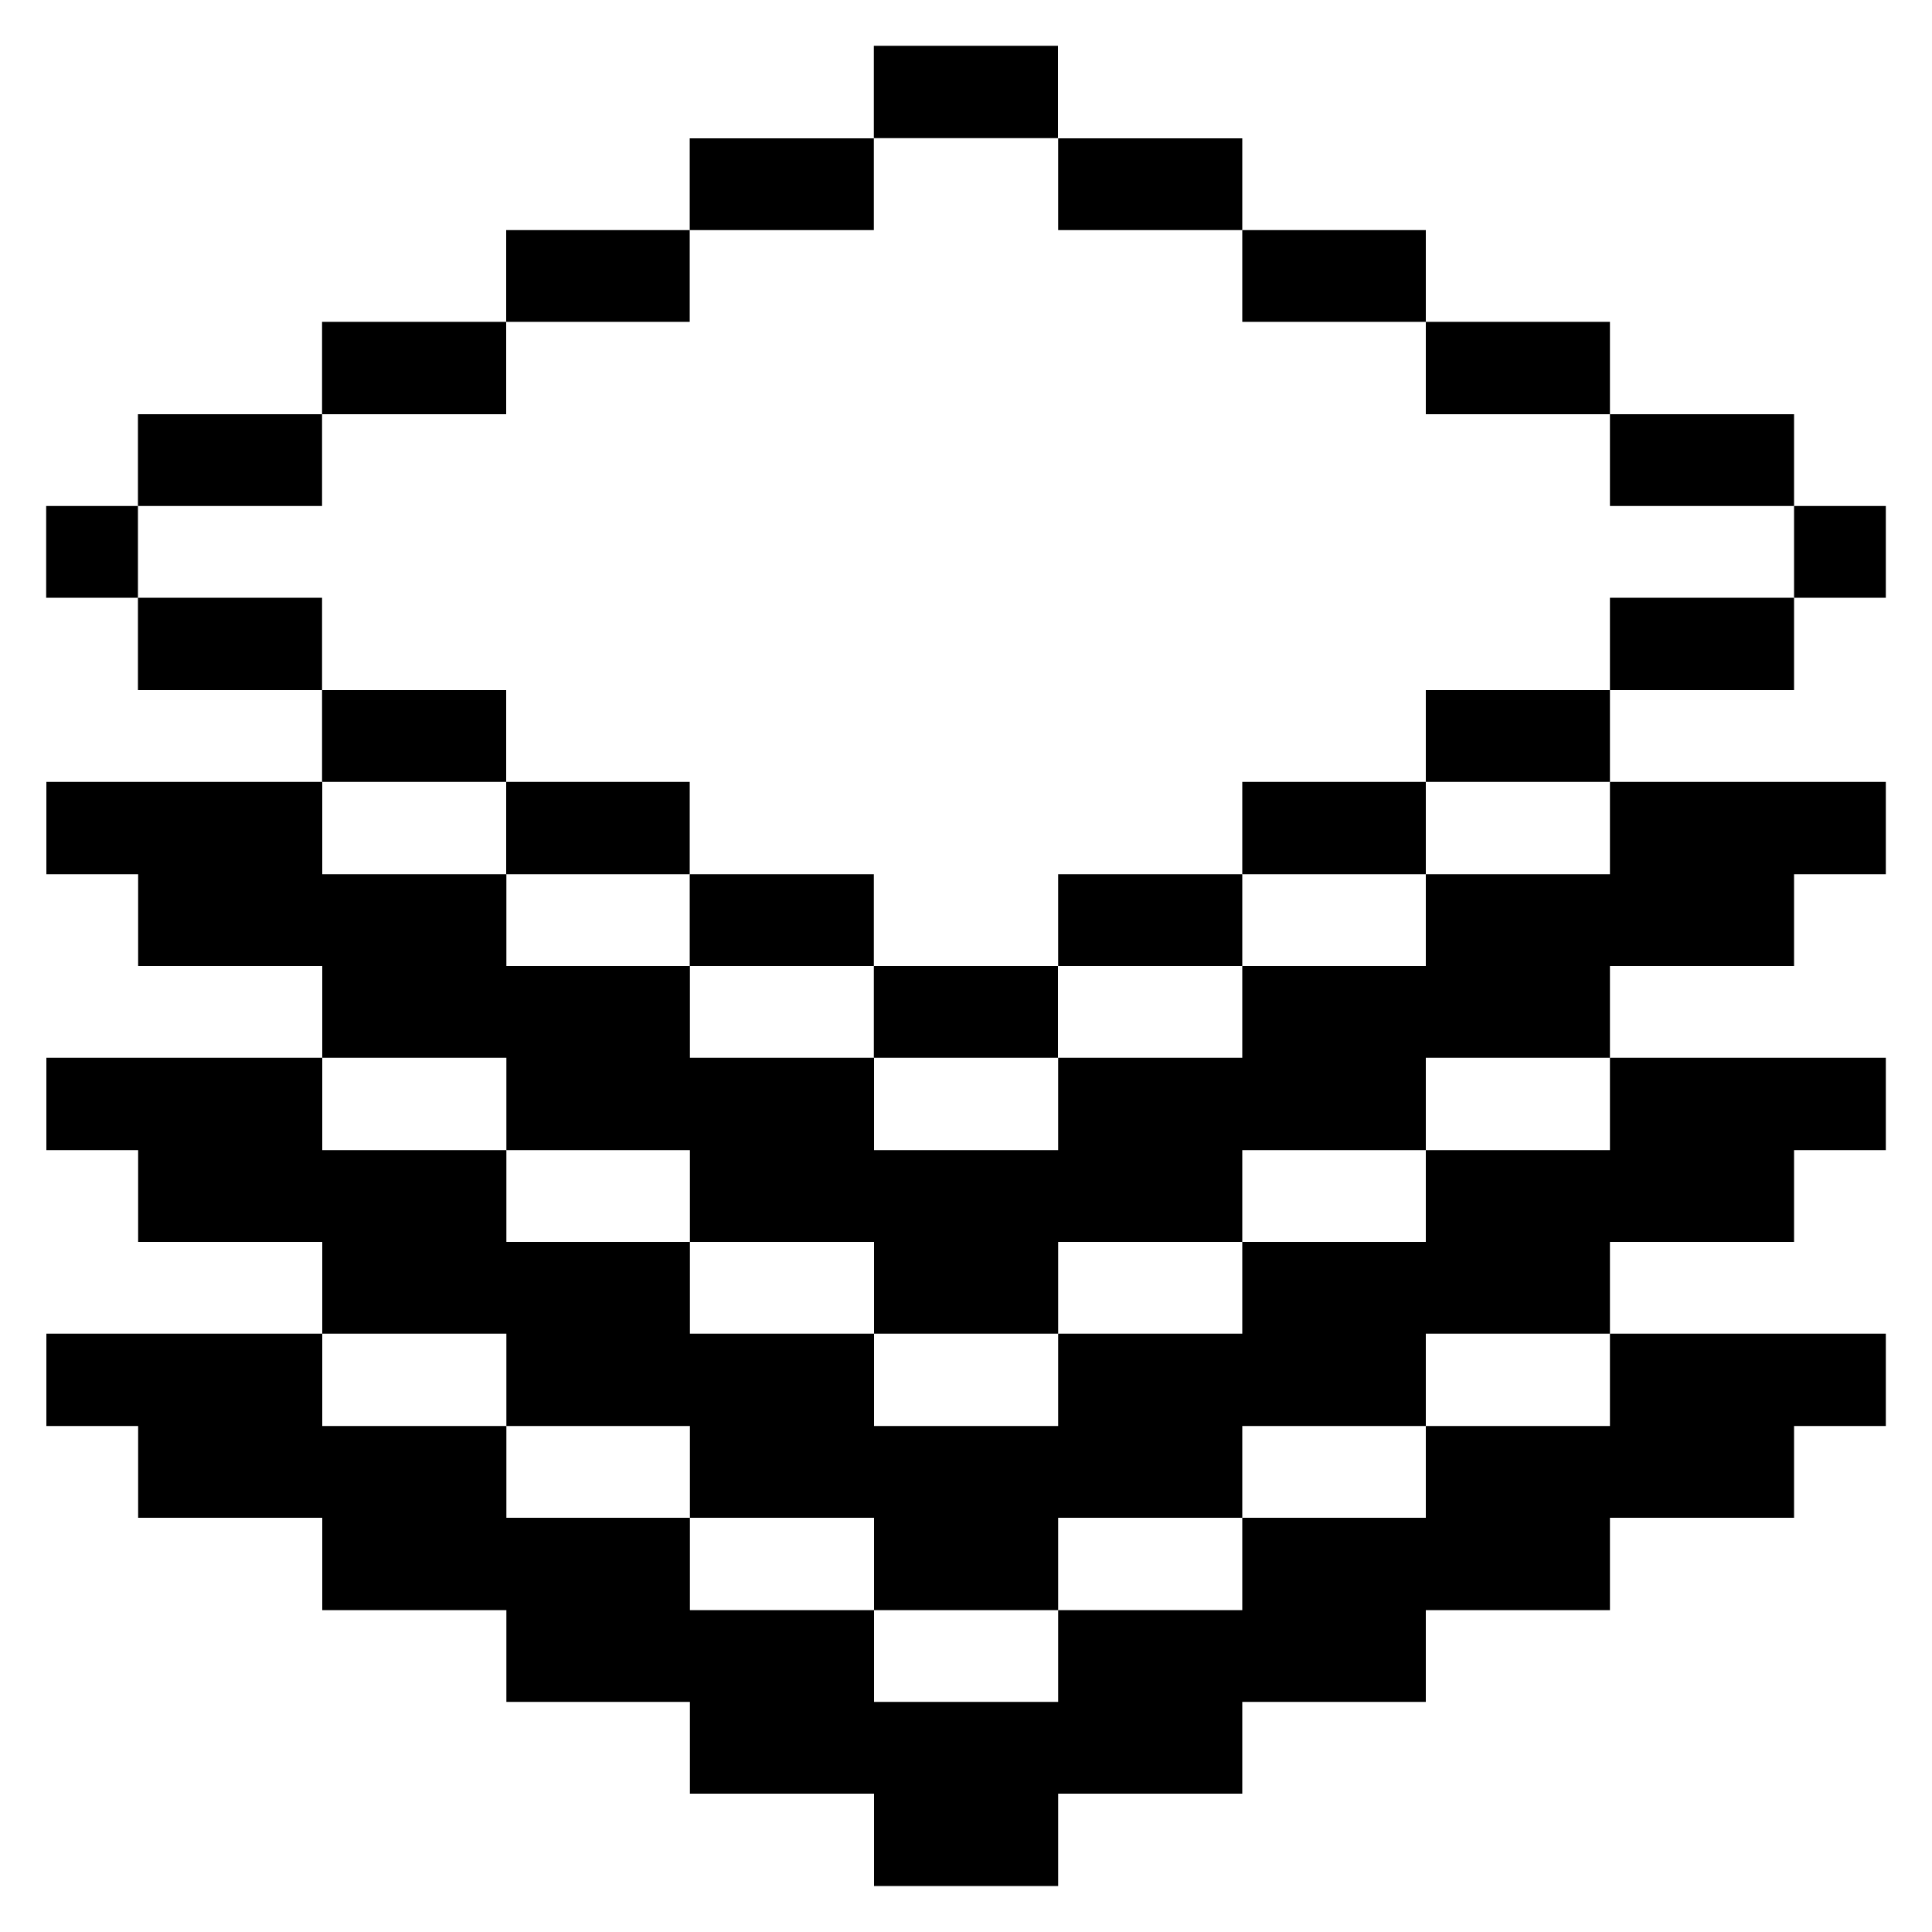 <svg xmlns="http://www.w3.org/2000/svg" viewBox="0 0 10 10" id="Design-Layer--Streamline-Pixel.svg" height="10" width="10"><title>design-layer</title><g><path d="M9.286 2.619h0.475V3.094h-0.475Z" fill="#000000" stroke-width="1"></path><path d="M8.333 3.094h0.953v0.478h-0.953Z" fill="#000000" stroke-width="1"></path><path d="M8.333 2.144h0.953v0.475h-0.953Z" fill="#000000" stroke-width="1"></path><path d="m7.38 7.381 0 0.475 -0.95 0 0 0.478 -0.953 0 0 0.475 -0.953 0 0 -0.475 -0.953 0 0 -0.478 -0.95 0 0 -0.475 -0.953 0 0 -0.478 -1.428 0 0 0.478 0.475 0 0 0.475 0.953 0 0 0.478 0.953 0 0 0.475 0.95 0 0 0.475 0.953 0 0 0.478 0.953 0 0 -0.478 0.953 0 0 -0.475 0.95 0 0 -0.475 0.953 0 0 -0.478 0.953 0 0 -0.475 0.475 0 0 -0.478 -1.428 0 0 0.478 -0.953 0z" fill="#000000" stroke-width="1"></path><path d="m7.38 5.953 0 0.475 -0.95 0 0 0.475 -0.953 0 0 0.478 -0.953 0 0 -0.478 -0.953 0 0 -0.475 -0.95 0 0 -0.475 -0.953 0 0 -0.478 -1.428 0 0 0.478 0.475 0 0 0.475 0.953 0 0 0.475 0.953 0 0 0.478 0.95 0 0 0.475 0.953 0 0 0.478 0.953 0 0 -0.478 0.953 0 0 -0.475 0.95 0 0 -0.478 0.953 0 0 -0.475 0.953 0 0 -0.475 0.475 0 0 -0.478 -1.428 0 0 0.478 -0.953 0z" fill="#000000" stroke-width="1"></path><path d="m7.38 4.525 0 0.475 -0.95 0 0 0.475 -0.953 0 0 0.478 -0.953 0 0 -0.478 -0.953 0 0 -0.475 -0.95 0 0 -0.475 -0.953 0 0 -0.478 -1.428 0 0 0.478 0.475 0 0 0.475 0.953 0 0 0.475 0.953 0 0 0.478 0.95 0 0 0.475 0.953 0 0 0.475 0.953 0 0 -0.475 0.953 0 0 -0.475 0.95 0 0 -0.478 0.953 0 0 -0.475 0.953 0 0 -0.475 0.475 0 0 -0.478 -1.428 0 0 0.478 -0.953 0z" fill="#000000" stroke-width="1"></path><path d="M7.38 3.572h0.953v0.475h-0.953Z" fill="#000000" stroke-width="1"></path><path d="M7.38 1.666h0.953v0.478h-0.953Z" fill="#000000" stroke-width="1"></path><path d="M6.43 4.047h0.95v0.478h-0.95Z" fill="#000000" stroke-width="1"></path><path d="M6.43 1.191h0.95v0.475h-0.95Z" fill="#000000" stroke-width="1"></path><path d="M5.477 4.525h0.953V5h-0.953Z" fill="#000000" stroke-width="1"></path><path d="M5.477 0.716h0.953v0.475h-0.953Z" fill="#000000" stroke-width="1"></path><path d="M4.523 5h0.953v0.475h-0.953Z" fill="#000000" stroke-width="1"></path><path d="M4.523 0.237h0.953v0.478h-0.953Z" fill="#000000" stroke-width="1"></path><path d="M3.57 4.525h0.953V5h-0.953Z" fill="#000000" stroke-width="1"></path><path d="M3.57 0.716h0.953v0.475h-0.953Z" fill="#000000" stroke-width="1"></path><path d="M2.62 4.047h0.95v0.478h-0.95Z" fill="#000000" stroke-width="1"></path><path d="M2.62 1.191h0.95v0.475h-0.95Z" fill="#000000" stroke-width="1"></path><path d="M1.667 3.572h0.953v0.475h-0.953Z" fill="#000000" stroke-width="1"></path><path d="M1.667 1.666h0.953v0.478h-0.953Z" fill="#000000" stroke-width="1"></path><path d="M0.714 3.094h0.953v0.478h-0.953Z" fill="#000000" stroke-width="1"></path><path d="M0.714 2.144h0.953v0.475h-0.953Z" fill="#000000" stroke-width="1"></path><path d="M0.239 2.619h0.475V3.094H0.239Z" fill="#000000" stroke-width="1"></path></g></svg>